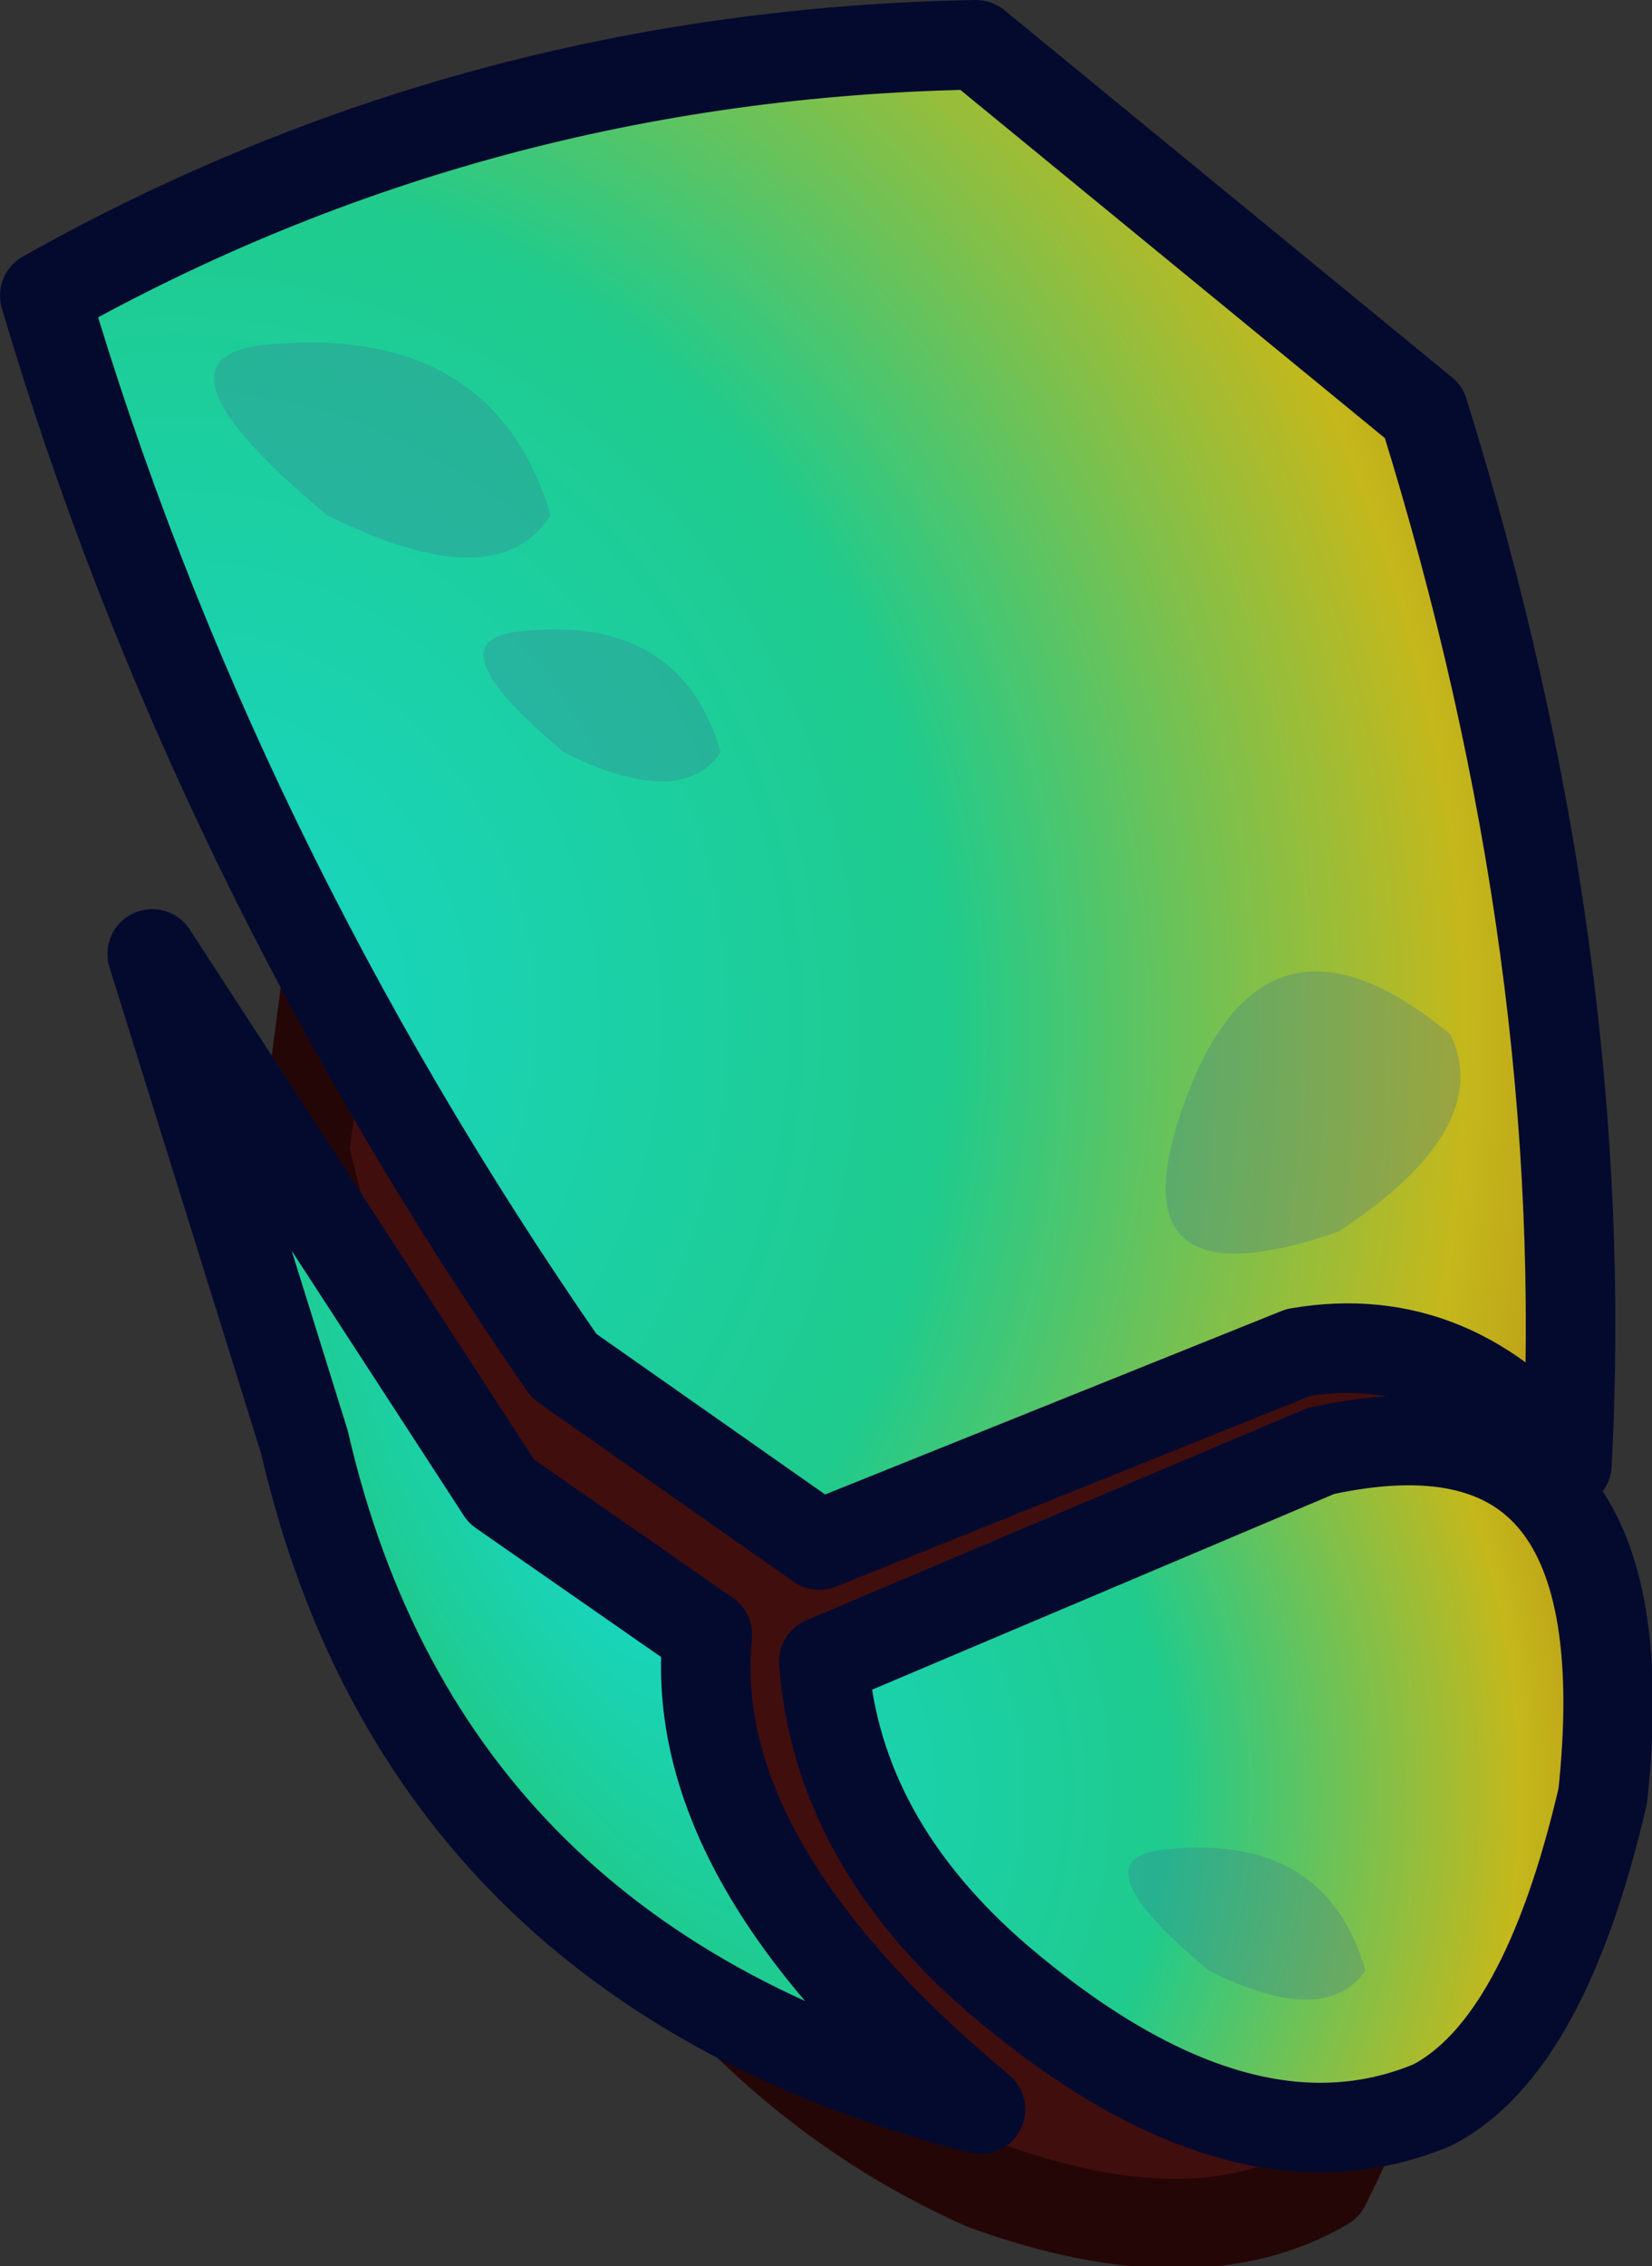 <?xml version="1.0" encoding="UTF-8" standalone="no"?>
<svg xmlns:ffdec="https://www.free-decompiler.com/flash" xmlns:xlink="http://www.w3.org/1999/xlink" ffdec:objectType="shape" height="25.3px" width="18.45px" xmlns="http://www.w3.org/2000/svg">
  <rect width="100%" height="100%" fill="#333333" stroke="none"/>
  <g transform="matrix(1.0, 0.0, 0.0, 1.0, 2.4, 0.6)">
    <path d="M13.5 13.85 Q14.45 19.75 12.4 23.8 10.95 24.65 8.6 23.8 6.0 22.65 4.3 19.95 1.9 16.15 1.0 12.25 L1.95 5.0 8.95 5.0 13.5 13.85" fill="#410e0e" fill-rule="evenodd" stroke="none"/>
    <path d="M13.5 13.85 Q14.45 19.75 12.4 23.8 10.95 24.65 8.6 23.8 6.0 22.65 4.3 19.95 1.9 16.15 1.0 12.25 L1.95 5.0 8.95 5.0 13.5 13.85 Z" fill="none" stroke="#250606" stroke-linecap="round" stroke-linejoin="round" stroke-width="1.0"/>
    <path d="M6.75 16.65 L3.9 14.65 Q-0.05 8.95 -1.9 2.7 2.9 0.0 8.5 -0.1 L13.5 4.0 Q15.4 10.1 15.1 15.75 13.85 14.2 12.1 14.5 L6.75 16.65" fill="url(#gradient0)" fill-rule="evenodd" stroke="none"/>
    <path d="M1.0 15.5 L-0.7 10.05 3.2 16.05 5.5 17.65 Q5.25 20.2 8.55 22.95 2.35 21.35 1.0 15.5" fill="url(#gradient1)" fill-rule="evenodd" stroke="none"/>
    <path d="M8.75 21.5 Q6.95 19.95 6.8 17.95 L12.35 15.6 Q16.0 14.8 15.5 19.45 14.85 22.25 13.6 22.9 11.45 23.8 8.75 21.5" fill="url(#gradient2)" fill-rule="evenodd" stroke="none"/>
    <path d="M6.75 16.65 L12.1 14.5 Q13.85 14.2 15.1 15.75 15.4 10.1 13.5 4.0 L8.5 -0.1 Q2.9 0.0 -1.9 2.7 -0.05 8.95 3.9 14.65 L6.75 16.65 M8.75 21.5 Q11.45 23.8 13.6 22.9 14.85 22.25 15.5 19.45 16.0 14.8 12.35 15.6 L6.8 17.95 Q6.95 19.95 8.75 21.5 M1.0 15.5 L-0.7 10.05 3.2 16.05 5.5 17.65 Q5.25 20.2 8.55 22.95 2.35 21.35 1.0 15.5 Z" fill="none" stroke="#040a2e" stroke-linecap="round" stroke-linejoin="round" stroke-width="1.0"/>
    <path d="M10.6 20.05 Q12.4 19.85 12.85 21.4 12.4 22.05 11.1 21.4 9.6 20.15 10.6 20.05 M3.4 6.45 Q5.2 6.25 5.65 7.8 5.2 8.45 3.9 7.8 2.4 6.55 3.4 6.45 M0.55 3.25 Q3.1 3.0 3.75 5.15 3.15 6.1 1.25 5.15 -0.85 3.4 0.55 3.25 M10.85 11.65 Q11.75 9.25 13.8 10.95 14.3 12.0 12.55 13.15 9.95 14.05 10.85 11.65" fill="#3d7595" fill-opacity="0.298" fill-rule="evenodd" stroke="none"/>
  </g>
  <defs>
    <radialGradient cx="0" cy="0" gradientTransform="matrix(0.029, -0.006, 0.006, 0.032, -0.3, 10.7)" gradientUnits="userSpaceOnUse" id="gradient0" r="819.2" spreadMethod="pad">
      <stop offset="0.0" stop-color="#17d7c6"/>
      <stop offset="0.349" stop-color="#1fcb8d"/>
      <stop offset="0.588" stop-color="#c4b81b"/>
      <stop offset="1.0" stop-color="#910000"/>
      <stop offset="1.0" stop-color="#fff23f"/>
      <stop offset="1.0" stop-color="#ff1305"/>
    </radialGradient>
    <radialGradient cx="0" cy="0" gradientTransform="matrix(0.007, -0.004, 0.011, 0.019, 4.1, 16.35)" gradientUnits="userSpaceOnUse" id="gradient1" r="819.2" spreadMethod="pad">
      <stop offset="0.0" stop-color="#17d7c6"/>
      <stop offset="0.349" stop-color="#1fcb8d"/>
      <stop offset="0.588" stop-color="#c4b81b"/>
      <stop offset="1.0" stop-color="#910000"/>
      <stop offset="1.0" stop-color="#fff23f"/>
      <stop offset="1.0" stop-color="#ff1305"/>
    </radialGradient>
    <radialGradient cx="0" cy="0" gradientTransform="matrix(0.02, 0.0, 0.0, 0.02, 4.95, 19.4)" gradientUnits="userSpaceOnUse" id="gradient2" r="819.2" spreadMethod="pad">
      <stop offset="0.0" stop-color="#17d7c6"/>
      <stop offset="0.349" stop-color="#1fcb8d"/>
      <stop offset="0.588" stop-color="#c4b81b"/>
      <stop offset="1.0" stop-color="#910000"/>
      <stop offset="1.0" stop-color="#fff23f"/>
      <stop offset="1.0" stop-color="#ff1305"/>
    </radialGradient>
  </defs>
</svg>
